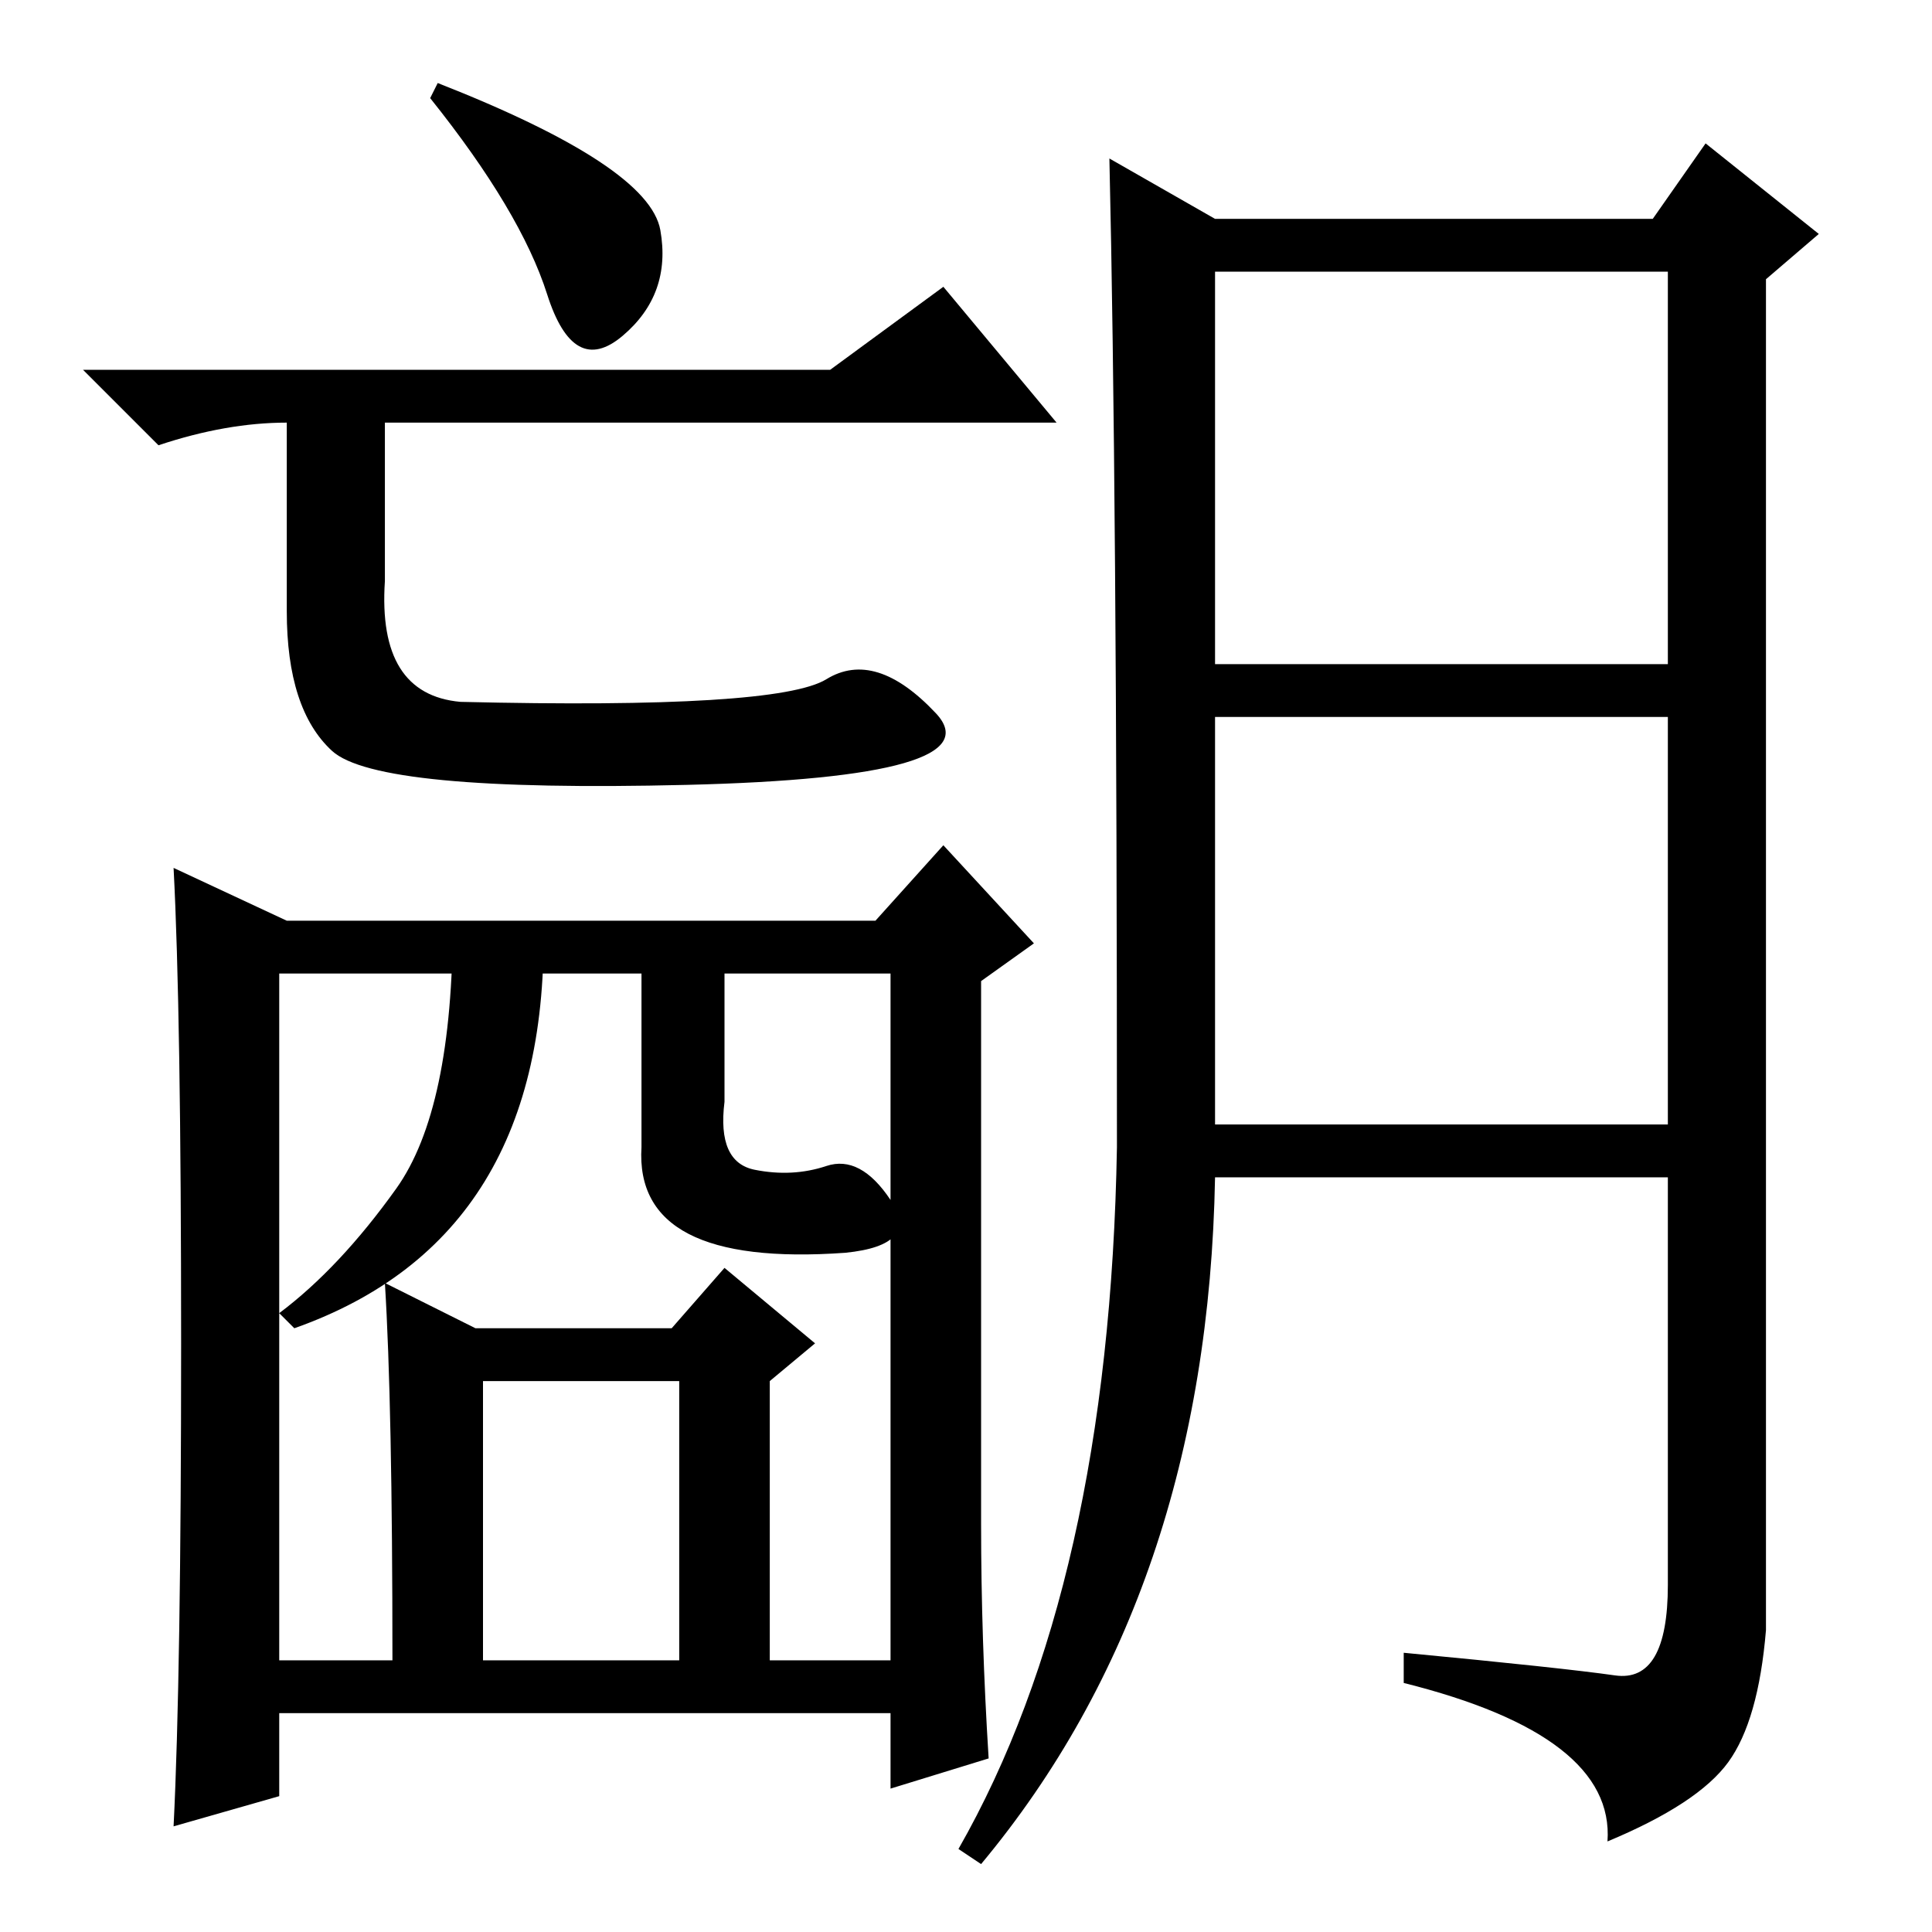 <?xml version="1.0" standalone="no"?>
<!DOCTYPE svg PUBLIC "-//W3C//DTD SVG 1.1//EN" "http://www.w3.org/Graphics/SVG/1.1/DTD/svg11.dtd" >
<svg xmlns="http://www.w3.org/2000/svg" xmlns:xlink="http://www.w3.org/1999/xlink" version="1.1" viewBox="0 -36 256 256">
  <g transform="matrix(1 0 0 -1 0 220)">
   <path fill="currentColor"
d="M82.5 211.5q-6.5 -5.5 -10 5.5t-15.5 26l1 2q28 -11 29.5 -19.5t-5 -14zM110 207l15 11l15 -18h-89v-21q-1 -15 10 -16q42 -1 48.5 3t14.5 -4.5t-33 -9.5t-47 4.5t-6 18.5v25q-8 0 -17 -3l-10 10h99zM23 141l15 -7h78l9 10l12 -13l-7 -5v-72q0 -15 1 -31l-13 -4v10h-81
v-11l-14 -4q1 20 1 64t-1 63zM37 36h15q0 34 -1 50l12 -6h26l7 8l12 -10l-6 -5v-37h16v91h-81v-91zM64 36h26v37h-26v-37zM161 168h60v52h-60v-52zM161 107h60v54h-60v-54zM161 227h58l7 10l15 -12l-7 -6v-179q-1 -12 -5 -17.5t-16 -10.5q1 14 -27 21v4q21 -2 28 -3t7 12v54
h-60q-1 -55 -31 -91l-3 2q20 35 21 93q0 88 -1 131zM39 80l-2 2q8 6 15.5 16.5t7.5 35.5h12q1 -42 -33 -54zM85 134h11v-24q-1 -8 4 -9t9.5 0.5t8.5 -4.5t-6 -7q-28 -2 -27 14v30z" />
  </g>

</svg>

